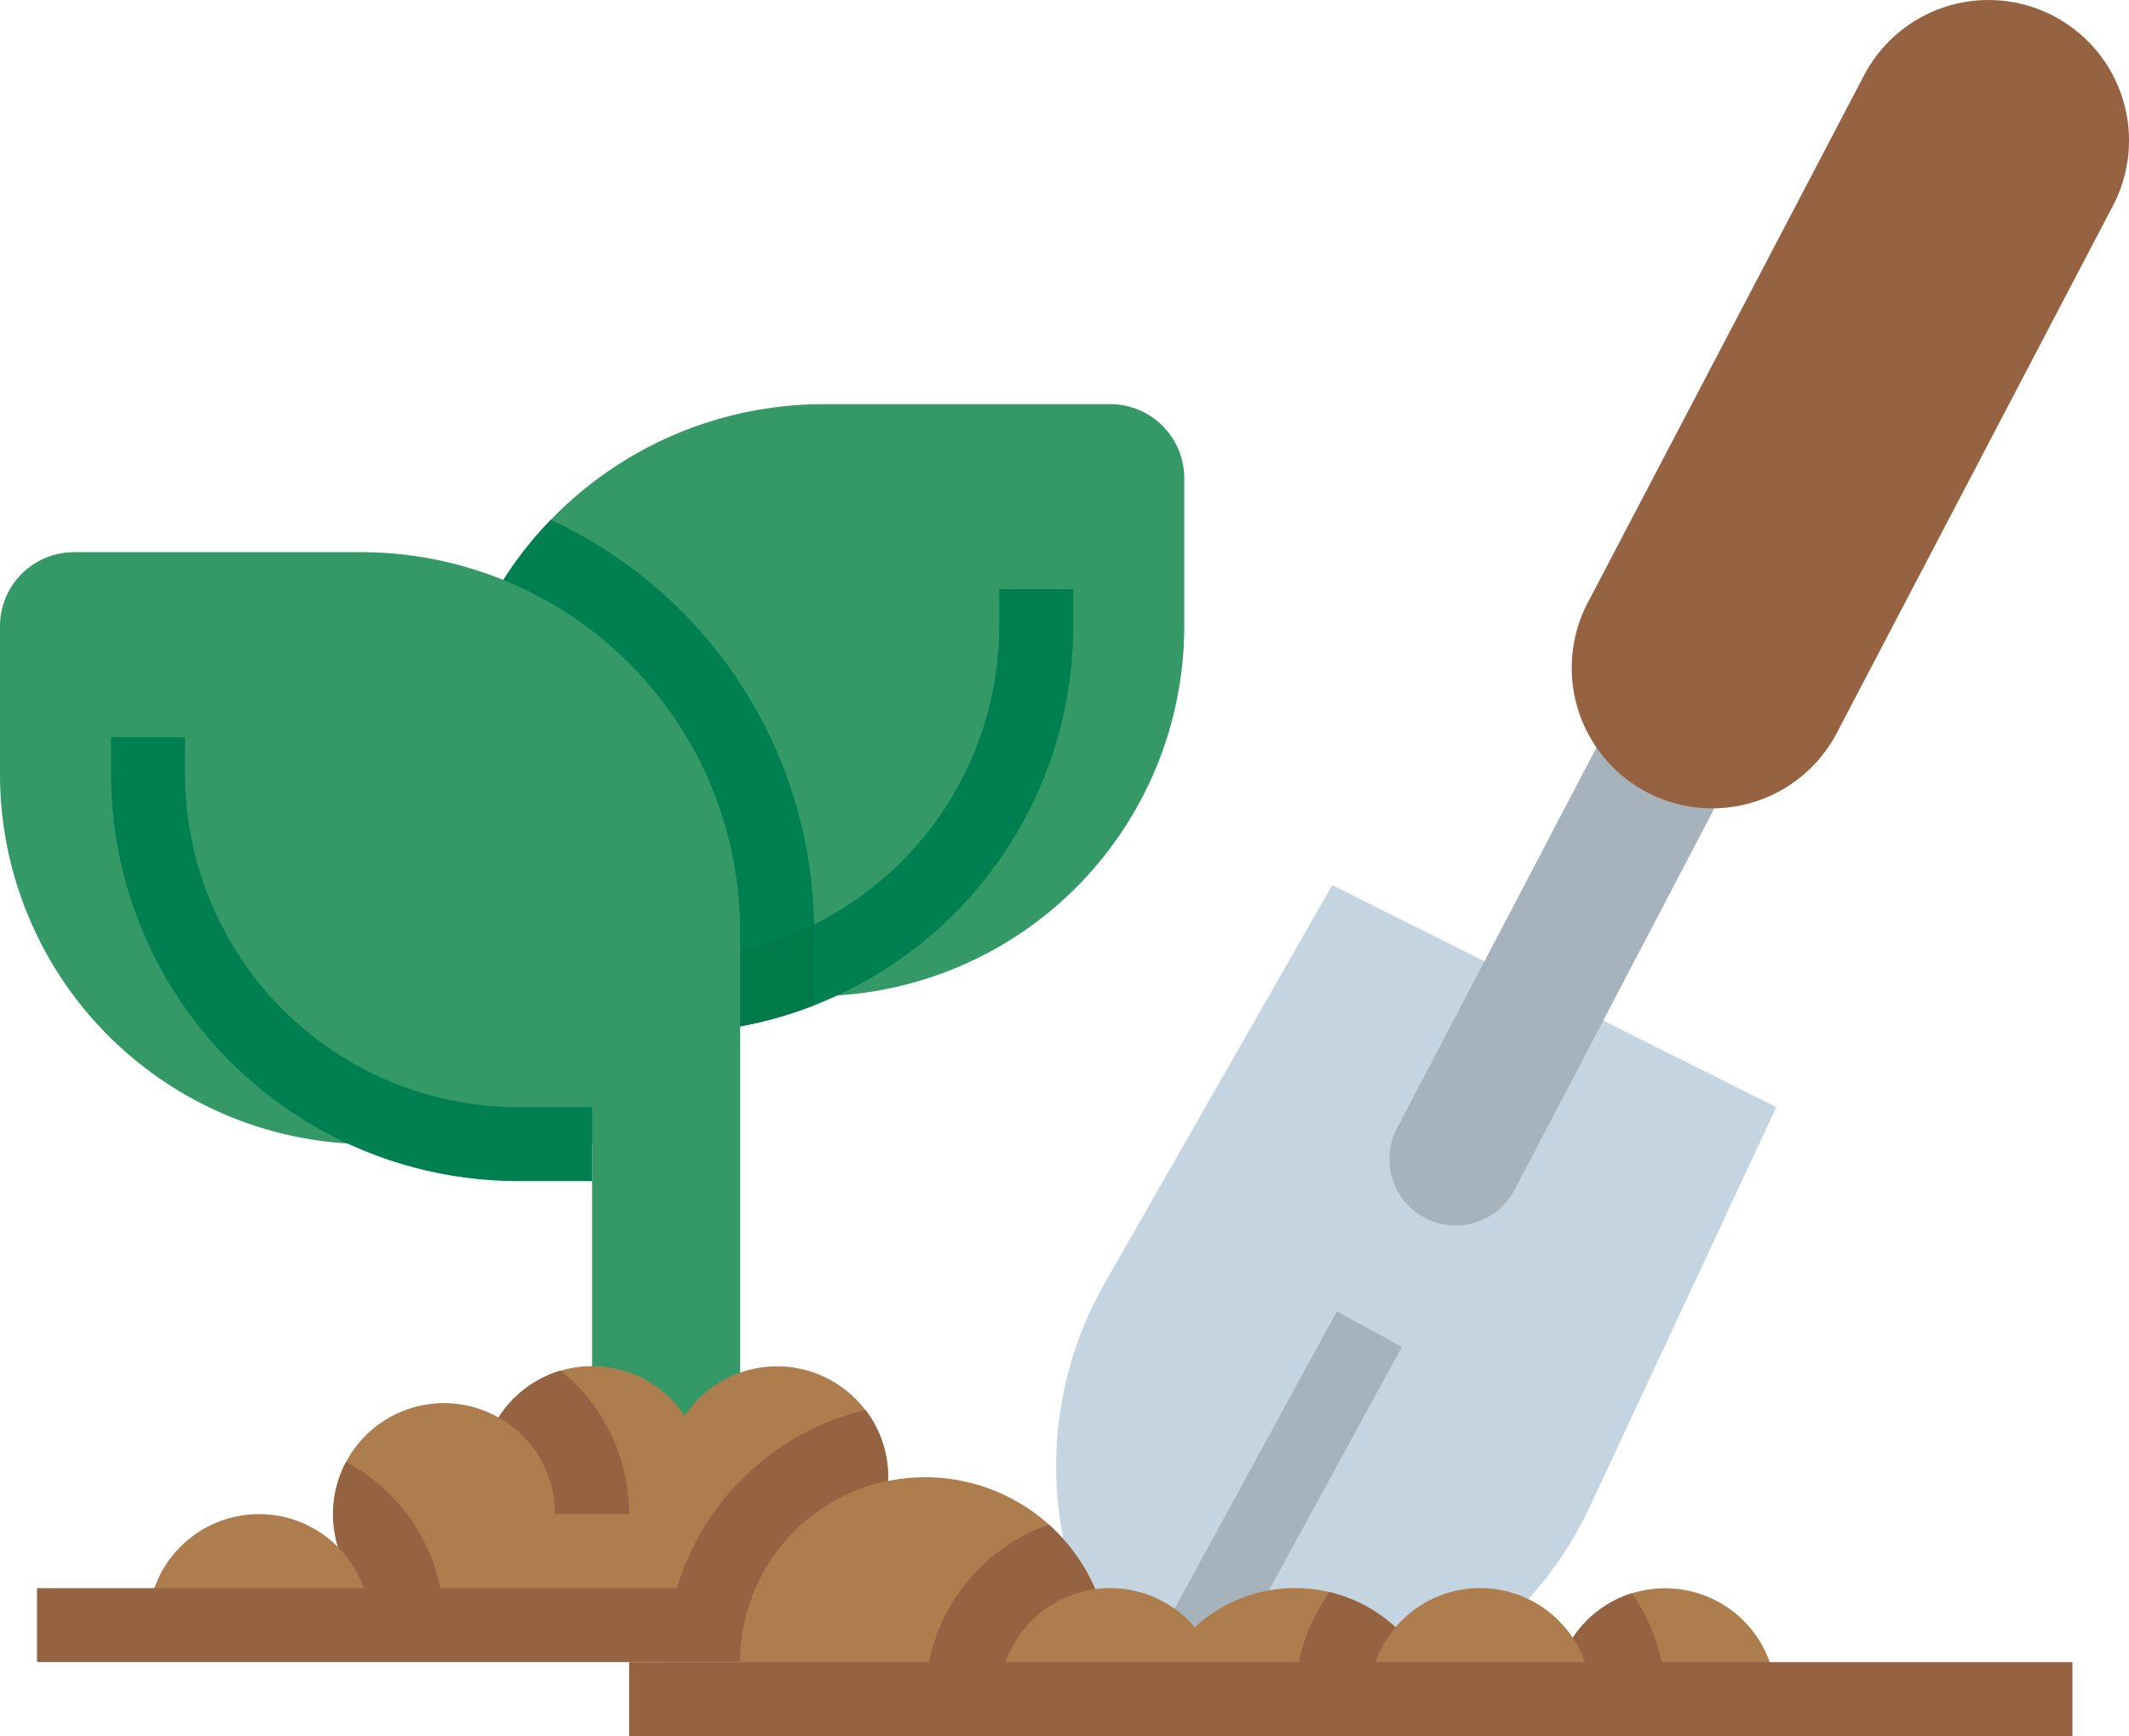 <svg xmlns="http://www.w3.org/2000/svg" width="85.821" height="70" viewBox="0 0 85.821 70">
  <g id="Flat" transform="translate(-24 -72.608)">
    <path id="Path_18321" data-name="Path 18321" d="M149.836,162.984v5.967a14.918,14.918,0,0,1-14.917,14.918H120v-8.578A15.3,15.3,0,0,1,135.291,160h11.561A2.983,2.983,0,0,1,149.836,162.984Z" transform="translate(-78.099 -71.096)" fill="#349966"/>
    <path id="Path_18322" data-name="Path 18322" d="M119.327,200v1.492a16.408,16.408,0,0,1-16.412,16.41H88v-2.984h14.918a13.435,13.435,0,0,0,13.426-13.426V200Z" transform="translate(-52.066 -103.637)" fill="#008051"/>
    <path id="Path_18323" data-name="Path 18323" d="M134.918,201.612v2.611H120v-8.578a15.232,15.232,0,0,1,4.3-10.625A18.3,18.3,0,0,1,134.918,201.612Z" transform="translate(-78.099 -91.45)" fill="#008051"/>
    <path id="Path_18324" data-name="Path 18324" d="M108.885,272.772v2.98a16.353,16.353,0,0,1-5.967,1.123H88V273.89h14.918a13.318,13.318,0,0,0,5.963-1.4C108.885,272.583,108.885,272.678,108.885,272.772Z" transform="translate(-52.066 -162.609)" fill="#017a4a"/>
    <path id="Path_18325" data-name="Path 18325" d="M53.836,207.291V227.8H47.868V215.868H38.918A14.918,14.918,0,0,1,24,200.951v-5.968A2.983,2.983,0,0,1,26.984,192H38.545a15.29,15.29,0,0,1,15.291,15.291Z" transform="translate(0 -97.128)" fill="#349966"/>
    <path id="Path_18326" data-name="Path 18326" d="M67.393,249.9H64.41A16.428,16.428,0,0,1,48,233.492V232h2.984v1.492A13.441,13.441,0,0,0,64.41,246.918h2.984Z" transform="translate(-19.525 -129.67)" fill="#008051"/>
    <path id="Path_18327" data-name="Path 18327" d="M281.35,272.951l-7.519,16.111a14.916,14.916,0,0,1-8.552,7.757H253.909c-.017-.065-.034-.132-.047-.2l-1.253-6.258a14.929,14.929,0,0,1,1.676-10.327L263.449,264Z" transform="translate(-185.745 -155.703)" fill="#c4d4e0"/>
    <path id="Path_18328" data-name="Path 18328" d="M278.4,357.6l-7.748,14.2h-3.4l8.527-15.632Z" transform="translate(-197.891 -230.685)" fill="#a6b2bc"/>
    <path id="Path_18329" data-name="Path 18329" d="M339.947,160l-15.293,29.2a2.674,2.674,0,1,0,4.738,2.482l15.03-28.694Z" transform="translate(-244.342 -71.096)" fill="#a6b2bc"/>
    <path id="Path_18330" data-name="Path 18330" d="M367.2,104.742h0a5.663,5.663,0,0,0,7.248-2.578L385.582,80.9a5.663,5.663,0,0,0-2.786-7.833h0a5.663,5.663,0,0,0-7.248,2.578L364.41,96.908a5.663,5.663,0,0,0,2.786,7.833Z" transform="translate(-276.407)" fill="#966342"/>
    <path id="Path_18331" data-name="Path 18331" d="M85.836,372.473v5.967H56a4.475,4.475,0,0,1,7.662-3.142,4.473,4.473,0,0,1,6.469-5.23,4.47,4.47,0,0,1,7.5-.065,4.474,4.474,0,0,1,8.2,2.471Z" transform="translate(-26.033 -240.307)" fill="#ad7d4d"/>
    <g id="Group_1009" data-name="Group 1009" transform="translate(25.492 127.871)">
      <path id="Path_18332" data-name="Path 18332" d="M100.475,395.291H97.492a4.46,4.46,0,0,0-1.289-3.142,4.467,4.467,0,0,1,.324-3.439,7.466,7.466,0,0,1,3.948,6.581Z" transform="translate(-84.066 -385.029)" fill="#966342"/>
      <path id="Path_18333" data-name="Path 18333" d="M137.042,374.756h-2.984a4.477,4.477,0,0,0-2.279-3.9,4.486,4.486,0,0,1,2.506-1.889A7.444,7.444,0,0,1,137.042,374.756Z" transform="translate(-113.174 -368.97)" fill="#966342"/>
      <path id="Path_18334" data-name="Path 18334" d="M32,416H66.311v2.984H32Z" transform="translate(-32 -407.23)" fill="#966342"/>
      <path id="Path_18335" data-name="Path 18335" d="M177.423,380.2v.149a7.484,7.484,0,0,0-5.818,5.818H168.58a10.463,10.463,0,0,1,7.933-8.671A4.461,4.461,0,0,1,177.423,380.2Z" transform="translate(-143.112 -375.909)" fill="#966342"/>
    </g>
    <path id="Path_18336" data-name="Path 18336" d="M225.77,400.972H184.149A7.566,7.566,0,0,1,184,399.48a7.461,7.461,0,0,1,14.314-2.943,4.312,4.312,0,0,1,.6-.041,4.463,4.463,0,0,1,3.412,1.581,5.965,5.965,0,0,1,8.093,0,4.472,4.472,0,0,1,7.142.423,4.474,4.474,0,0,1,8.2,2.471Z" transform="translate(-130.165 -259.856)" fill="#ad7d4d"/>
    <path id="Path_18337" data-name="Path 18337" d="M305.378,416.86a5.932,5.932,0,0,1,2.668,1.421,4.455,4.455,0,0,0-1.063,2.894H304A7.4,7.4,0,0,1,305.378,416.86Z" transform="translate(-227.788 -280.058)" fill="#966342"/>
    <path id="Path_18338" data-name="Path 18338" d="M367.729,421.378h-2.984a4.445,4.445,0,0,0-.746-2.471,4.468,4.468,0,0,1,2.383-1.8A7.409,7.409,0,0,1,367.729,421.378Z" transform="translate(-276.6 -280.262)" fill="#966342"/>
    <path id="Path_18339" data-name="Path 18339" d="M230.855,404.863a4.483,4.483,0,0,0-3.871,4.434H224a7.471,7.471,0,0,1,4.984-7.037A7.449,7.449,0,0,1,230.855,404.863Z" transform="translate(-162.706 -268.181)" fill="#966342"/>
    <path id="Path_18340" data-name="Path 18340" d="M160,432h58.179v2.984H160Z" transform="translate(-110.64 -292.375)" fill="#966342"/>
  </g>
</svg>
